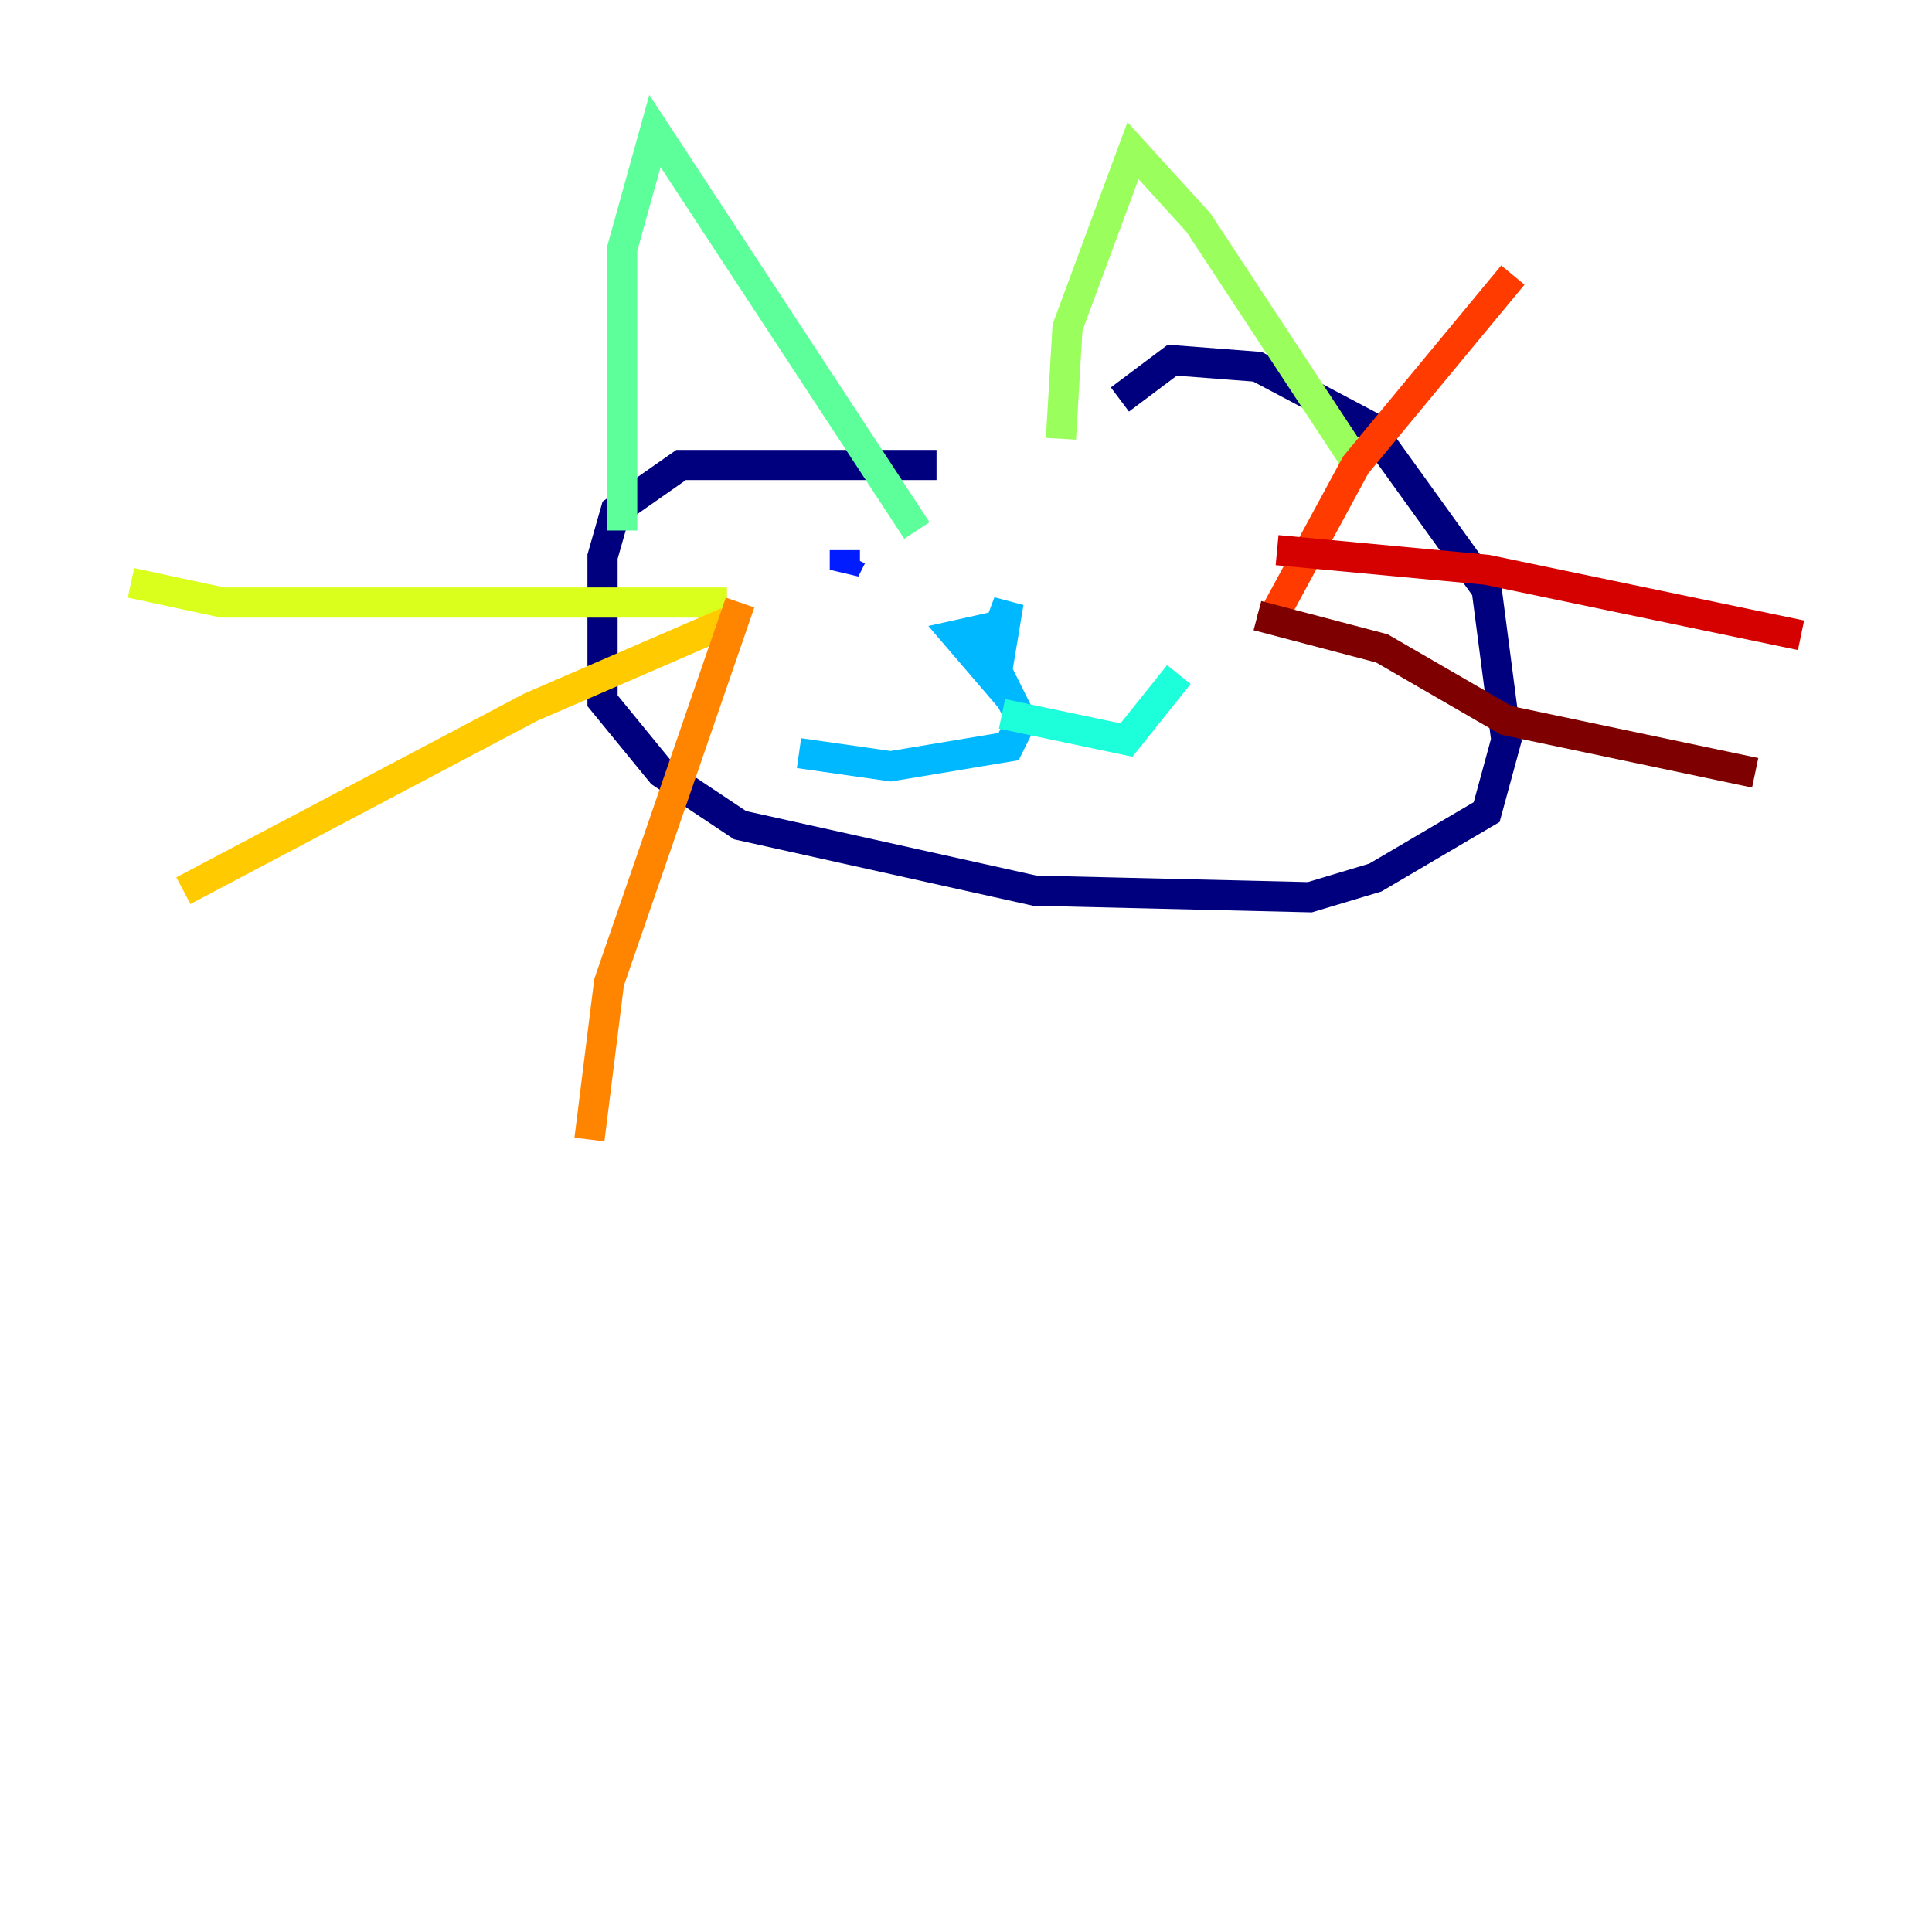 <?xml version="1.0" encoding="utf-8" ?>
<svg baseProfile="tiny" height="128" version="1.2" viewBox="0,0,128,128" width="128" xmlns="http://www.w3.org/2000/svg" xmlns:ev="http://www.w3.org/2001/xml-events" xmlns:xlink="http://www.w3.org/1999/xlink"><defs /><polyline fill="none" points="62.047,30.807 45.125,30.807 40.786,33.844 39.919,36.881 39.919,46.427 43.824,51.2 49.031,54.671 68.556,59.01 86.78,59.444 91.119,58.142 98.495,53.803 99.797,49.031 98.495,39.051 90.685,28.203 83.308,24.298 77.668,23.864 74.197,26.468" stroke="#00007f" stroke-width="2" /><polyline fill="none" points="55.105,36.447 55.105,36.447" stroke="#0000d5" stroke-width="2" /><polyline fill="none" points="55.973,36.447 55.973,37.749 56.407,36.881" stroke="#001cff" stroke-width="2" /><polyline fill="none" points="74.63,33.41 74.63,33.41" stroke="#006cff" stroke-width="2" /><polyline fill="none" points="67.254,41.22 63.349,42.088 65.953,45.125 66.82,39.919 65.519,43.39 67.688,47.729 66.82,49.464 59.01,50.766 52.936,49.898" stroke="#00b8ff" stroke-width="2" /><polyline fill="none" points="66.386,47.295 74.63,49.031 78.102,44.691" stroke="#1cffda" stroke-width="2" /><polyline fill="none" points="41.22,35.146 41.22,16.488 43.39,8.678 60.746,35.146" stroke="#5cff9a" stroke-width="2" /><polyline fill="none" points="70.291,29.071 70.725,21.695 75.064,9.98 79.403,14.752 90.251,31.241" stroke="#9aff5c" stroke-width="2" /><polyline fill="none" points="48.163,39.919 14.752,39.919 8.678,38.617" stroke="#daff1c" stroke-width="2" /><polyline fill="none" points="48.163,41.22 35.146,46.861 12.149,59.01" stroke="#ffcb00" stroke-width="2" /><polyline fill="none" points="49.031,39.919 40.352,65.085 39.051,75.498" stroke="#ff8500" stroke-width="2" /><polyline fill="none" points="84.176,41.22 89.817,30.807 100.231,18.224" stroke="#ff3b00" stroke-width="2" /><polyline fill="none" points="84.61,36.447 98.495,37.749 119.322,42.088" stroke="#d50000" stroke-width="2" /><polyline fill="none" points="83.308,40.786 91.552,42.956 99.797,47.729 116.285,51.2" stroke="#7f0000" stroke-width="2" /></svg>